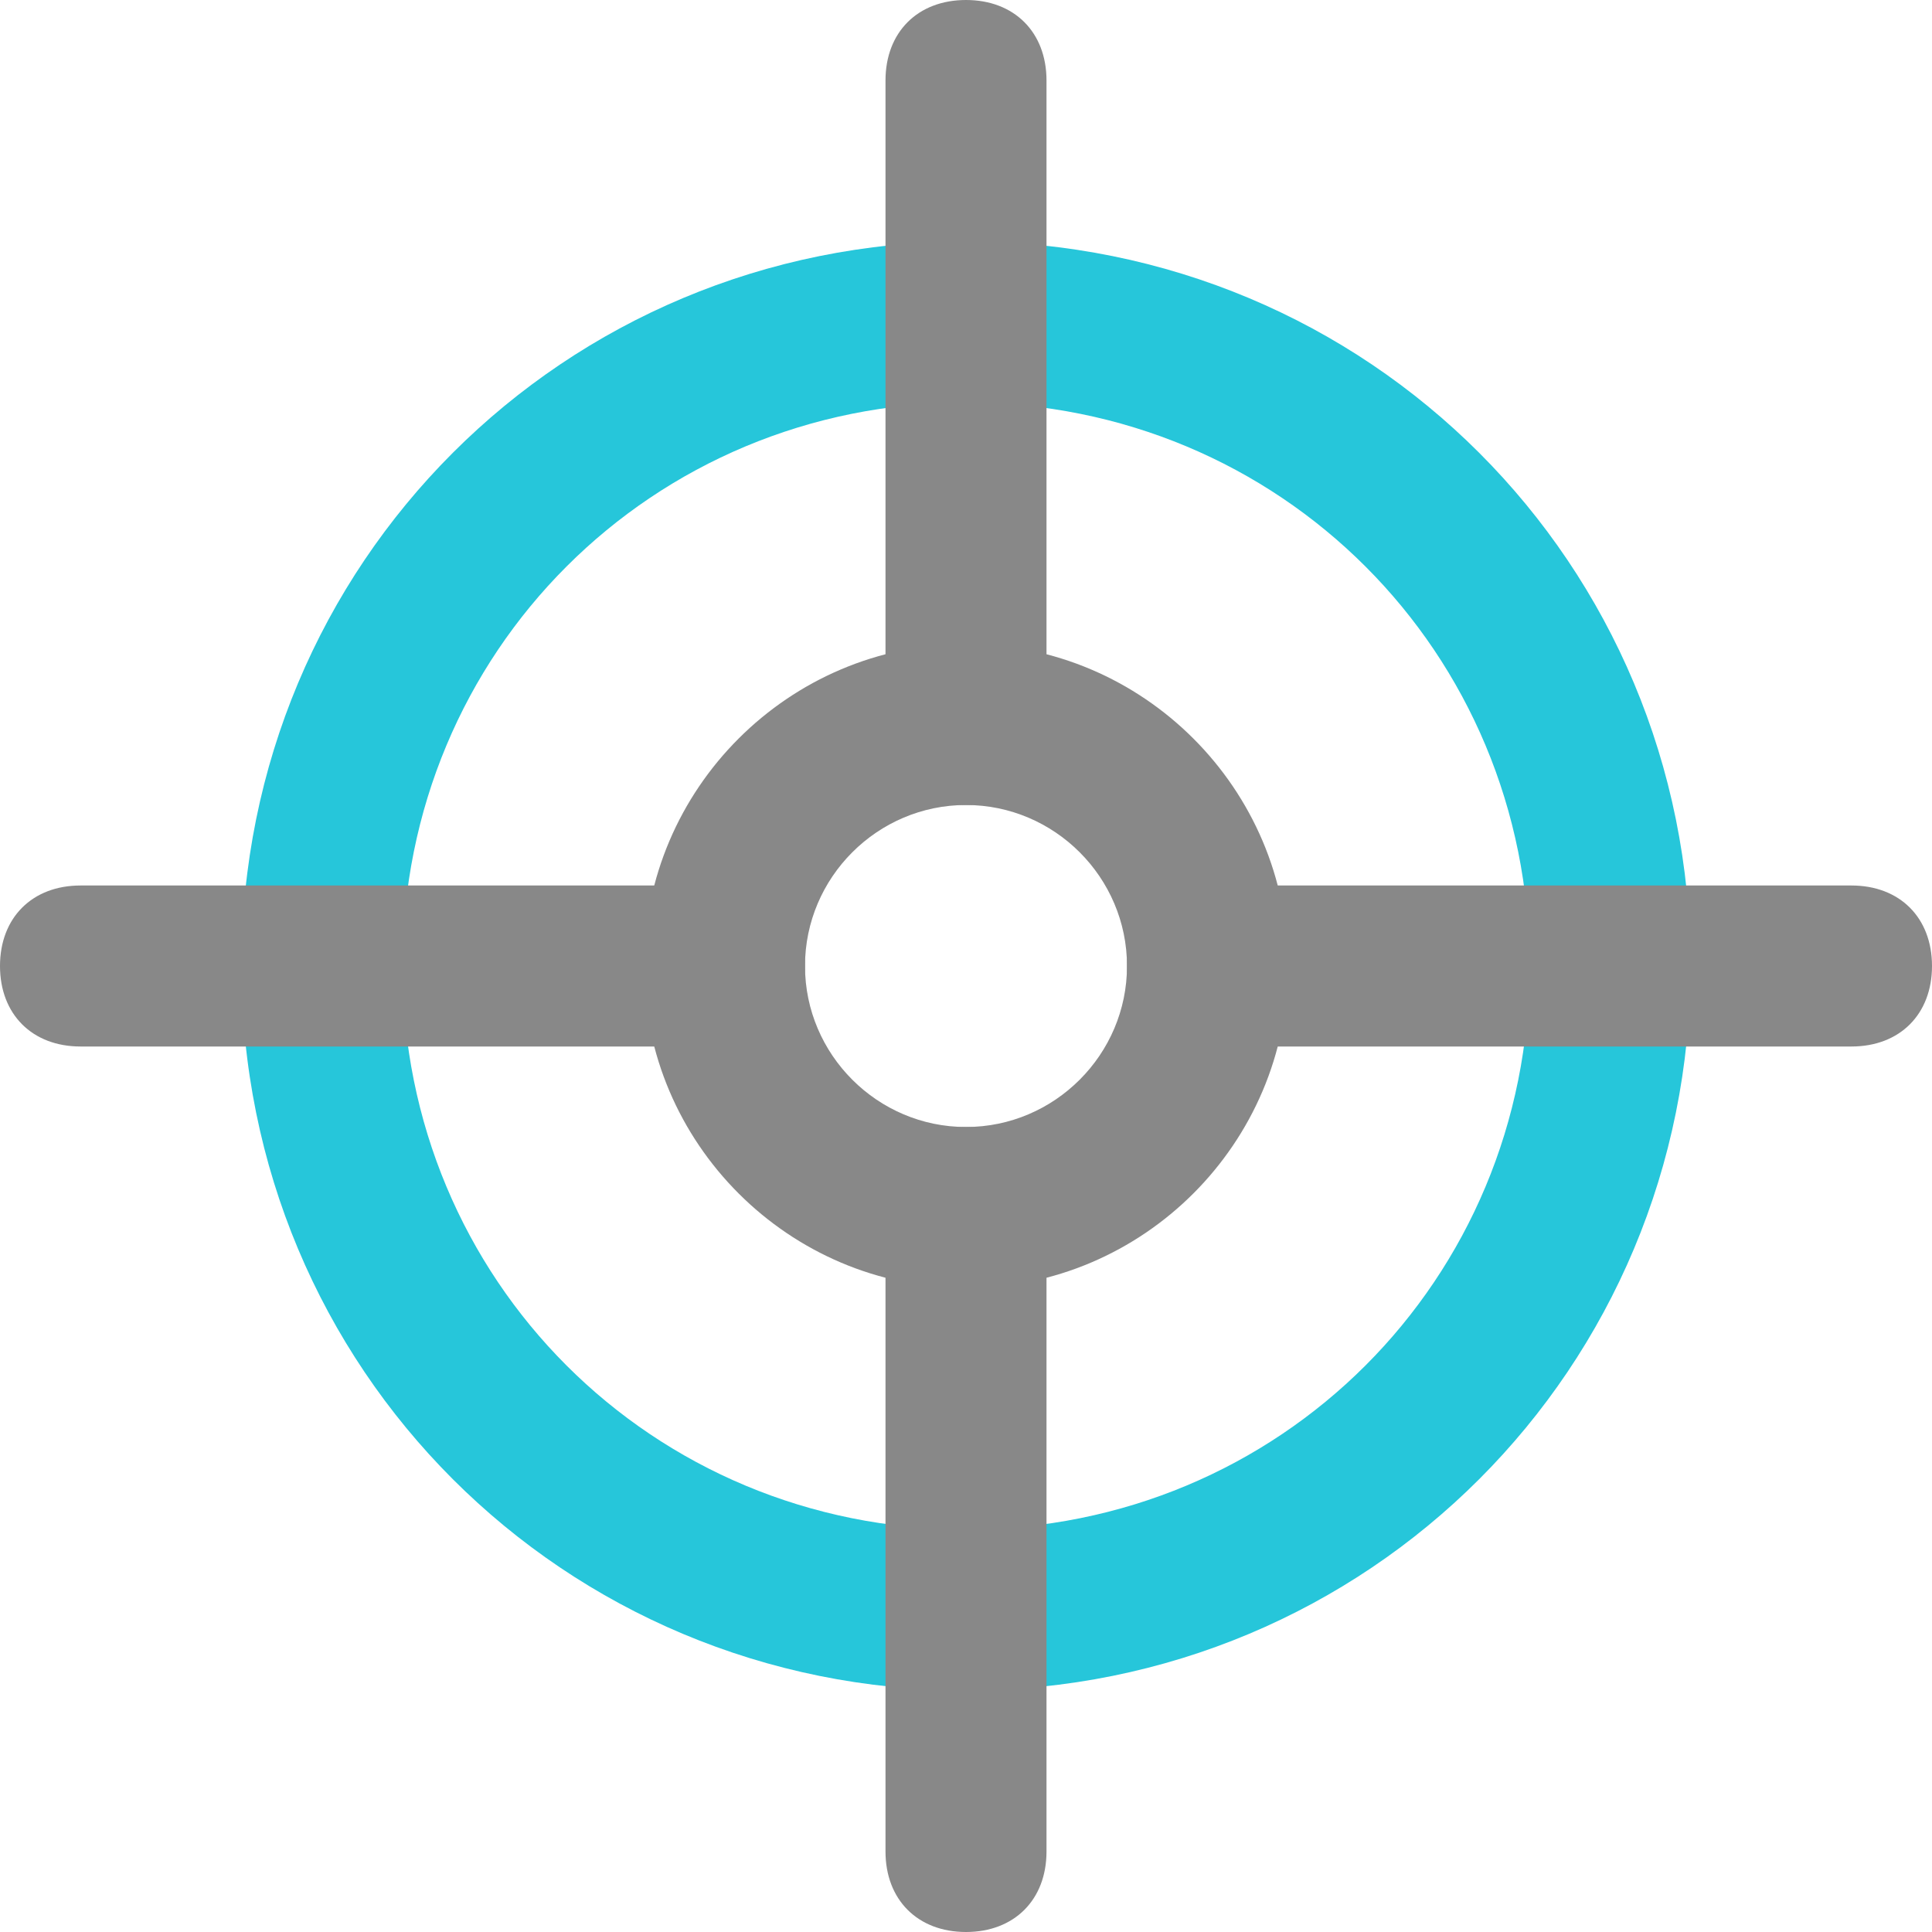 <svg xmlns="http://www.w3.org/2000/svg" width="24" height="24"><path d="M12 21c-5 0-9-4-9-9s4-9 9-9 9 4 9 9-4 9-9 9m0-16c-3.9 0-7 3.1-7 7s3.1 7 7 7 7-3.1 7-7-3.1-7-7-7z" fill-rule="evenodd" fill="#26c6da"/><g><path d="M12 16c-2.2 0-4-1.8-4-4s1.8-4 4-4 4 1.8 4 4-1.8 4-4 4m0-6c-1.1 0-2 .9-2 2s.9 2 2 2 2-.9 2-2-.9-2-2-2z" fill-rule="evenodd" fill="#888"/><path d="M12 24c-.6 0-1-.4-1-1v-8c0-.6.4-1 1-1s1 .4 1 1v8c0 .6-.4 1-1 1z" fill="#888"/><path d="M12 10c-.6 0-1-.4-1-1V1c0-.6.4-1 1-1s1 .4 1 1v8c0 .6-.4 1-1 1z" fill="#888"/><g><path d="M9 13H1c-.6 0-1-.4-1-1s.4-1 1-1h8c.6 0 1 .4 1 1s-.4 1-1 1z" fill="#888"/></g><g><path d="M23 13h-8c-.6 0-1-.4-1-1s.4-1 1-1h8c.6 0 1 .4 1 1s-.4 1-1 1z" fill="#888"/></g></g></svg>